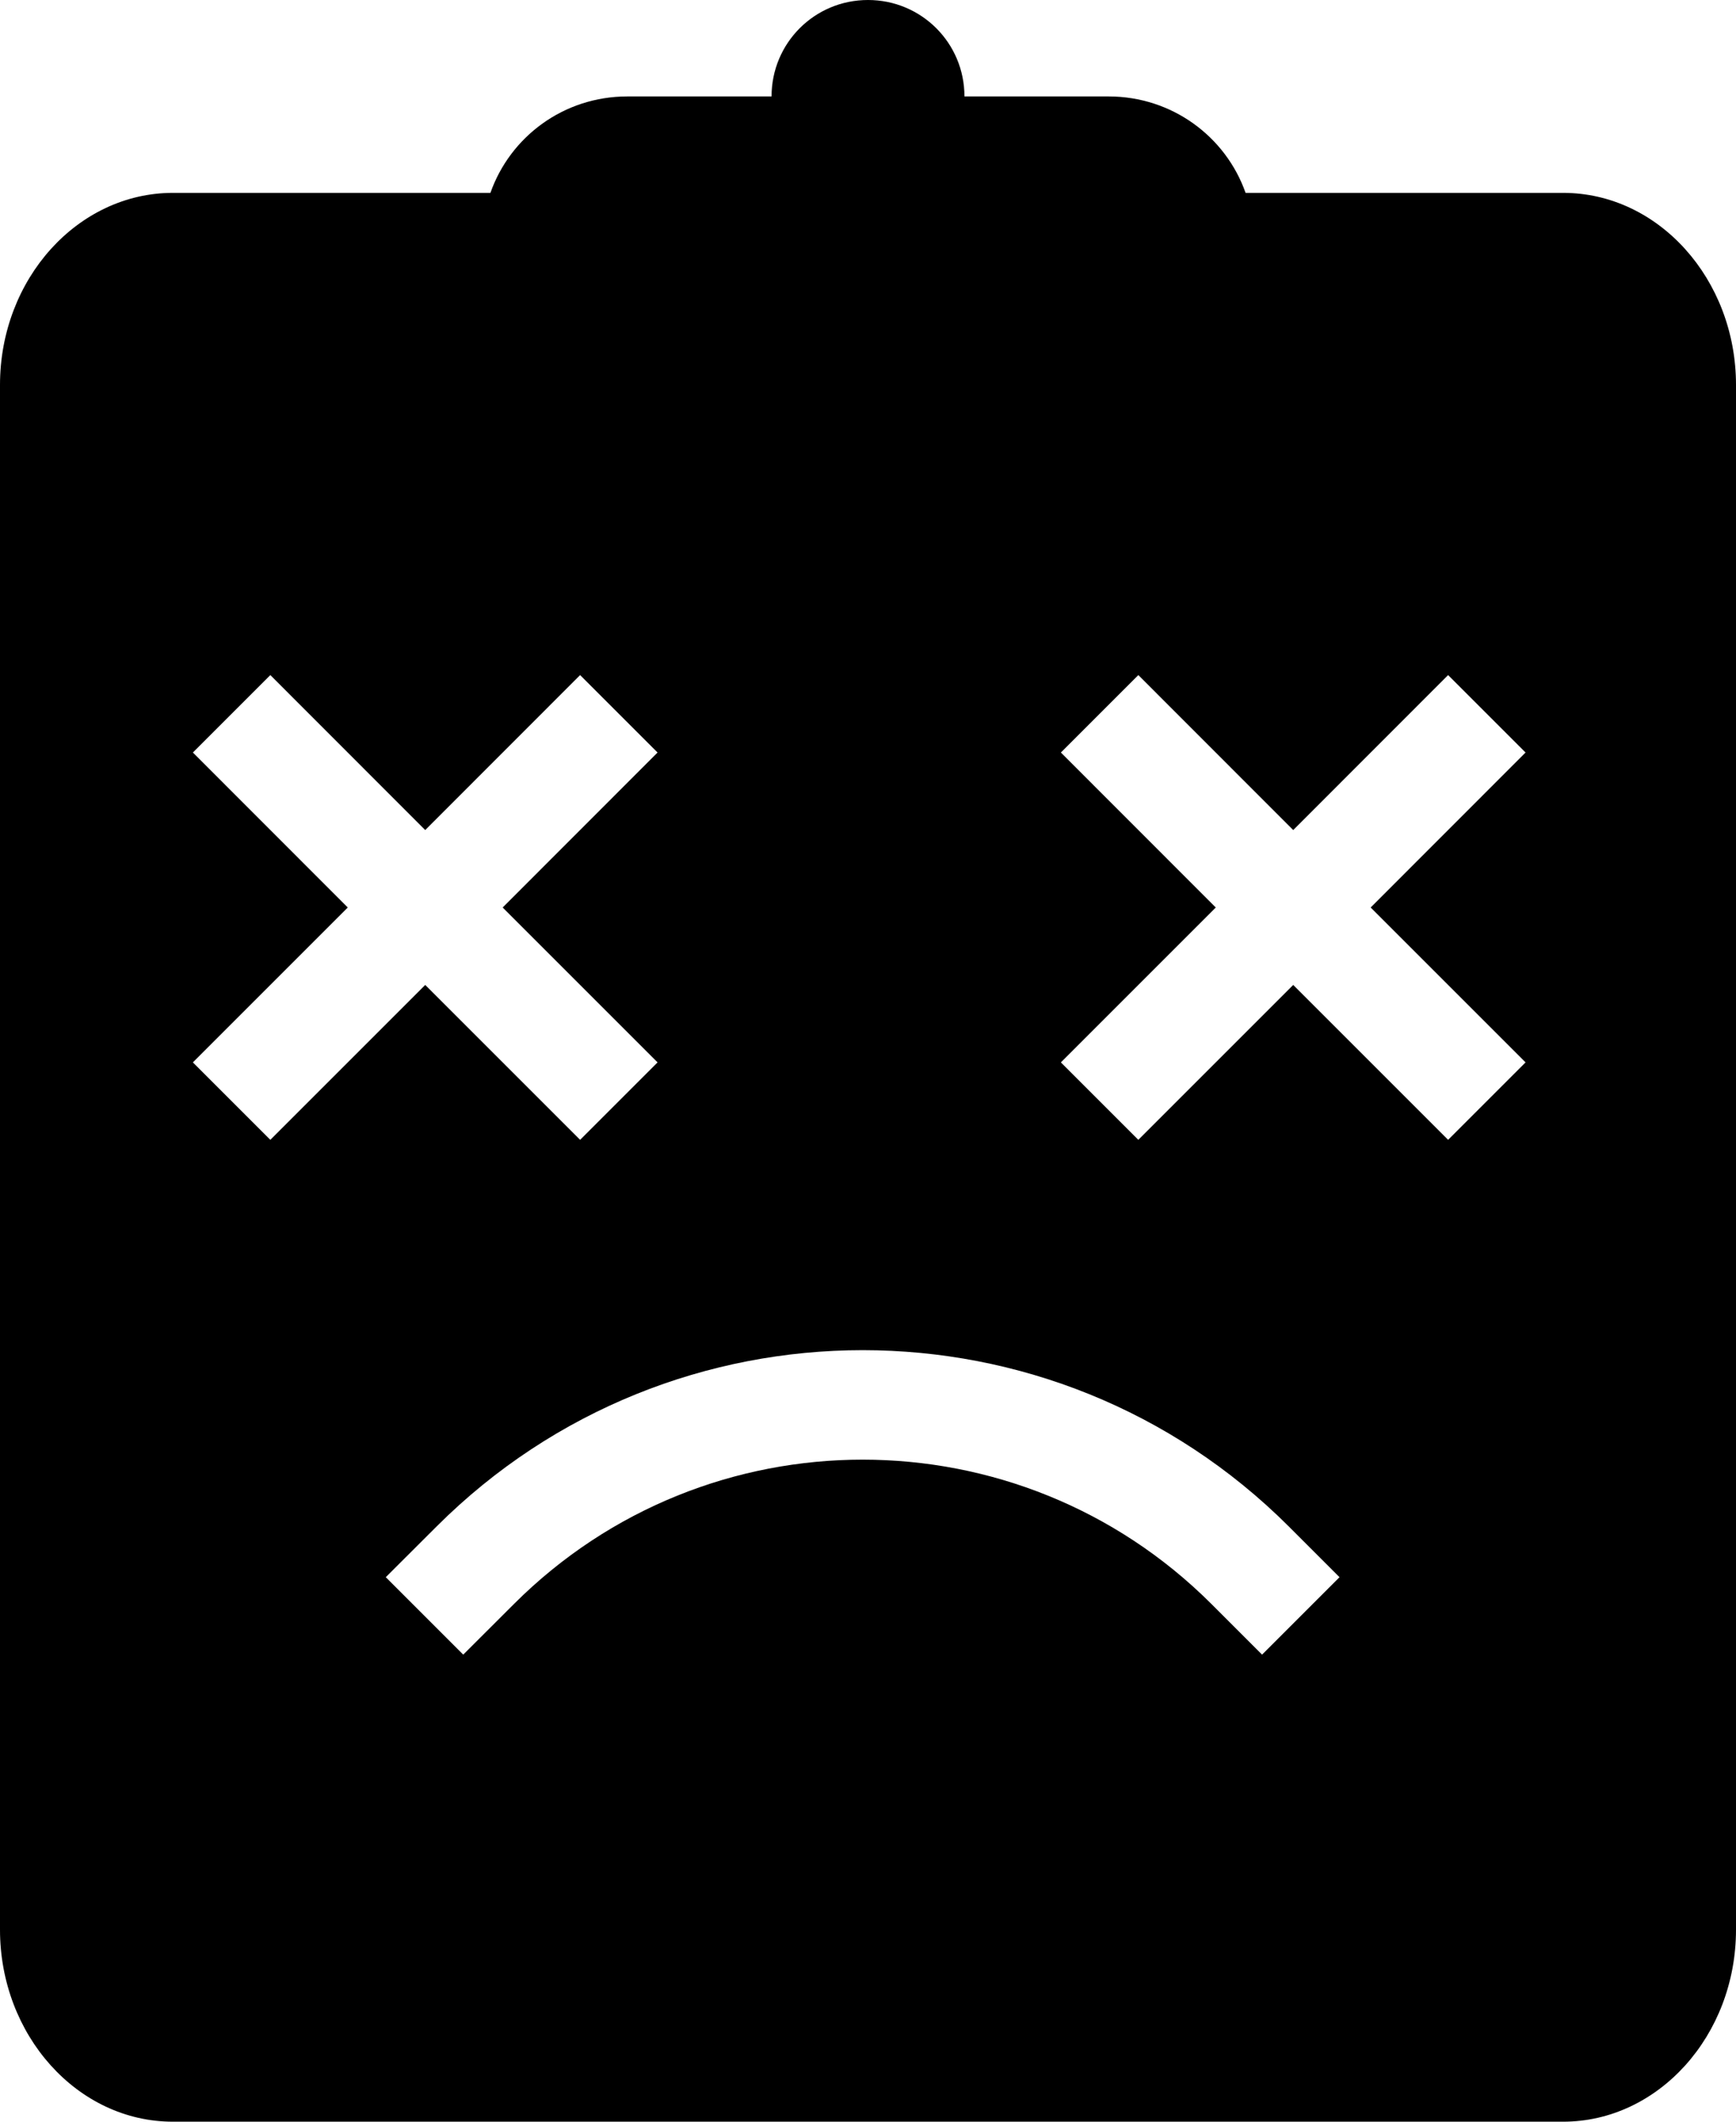 <?xml version="1.0" encoding="UTF-8"?>
<svg width="18px" height="22px" viewBox="0 0 18 22" version="1.1" xmlns="http://www.w3.org/2000/svg" xmlns:xlink="http://www.w3.org/1999/xlink">
    <!-- Generator: Sketch 51.2 (57519) - http://www.bohemiancoding.com/sketch -->
    <title>clipboard</title>
    <desc>Created with Sketch.</desc>
    <defs></defs>
    <g id="Page-1" stroke="none" stroke-width="1" fill="none" fill-rule="evenodd">
        <g id="clipboard" fill="#000000">
            <path d="M11,7.803 L11.803,7 L13.409,8.607 L15.015,7 L15.818,7.803 L14.212,9.41 L15.818,11.016 L15.015,11.819 L13.409,10.213 L11.803,11.819 L11,11.016 L12.606,9.41 L11,7.803 Z M13.362,15.827 L13.889,16.354 L13.086,17.157 L12.559,16.63 C10.561,14.637 7.328,14.637 5.331,16.63 L4.803,17.157 L4,16.354 L4.528,15.827 C6.969,13.391 10.921,13.391 13.362,15.827 Z M2,7.803 L2.803,7 L4.409,8.607 L6.015,7 L6.818,7.803 L5.212,9.41 L6.818,11.016 L6.015,11.819 L4.409,10.213 L2.803,11.819 L2,11.016 L3.606,9.41 L2,7.803 Z M10,1 L11.495,1 C12.151,1 12.709,1.415 12.915,2 L16.208,2 C17.198,2 18,2.898 18,3.991 L18,20.009 C18,21.109 17.192,22 16.208,22 L1.792,22 C0.802,22 0,21.102 0,20.009 L0,3.991 C0,2.891 0.808,2 1.792,2 L5.085,2 C5.29,1.417 5.845,1 6.505,1 L8,1 C8,0.448 8.444,0 9,0 C9.552,0 10,0.444 10,1 Z" id="Shape"></path>
        </g>
    </g>
</svg>